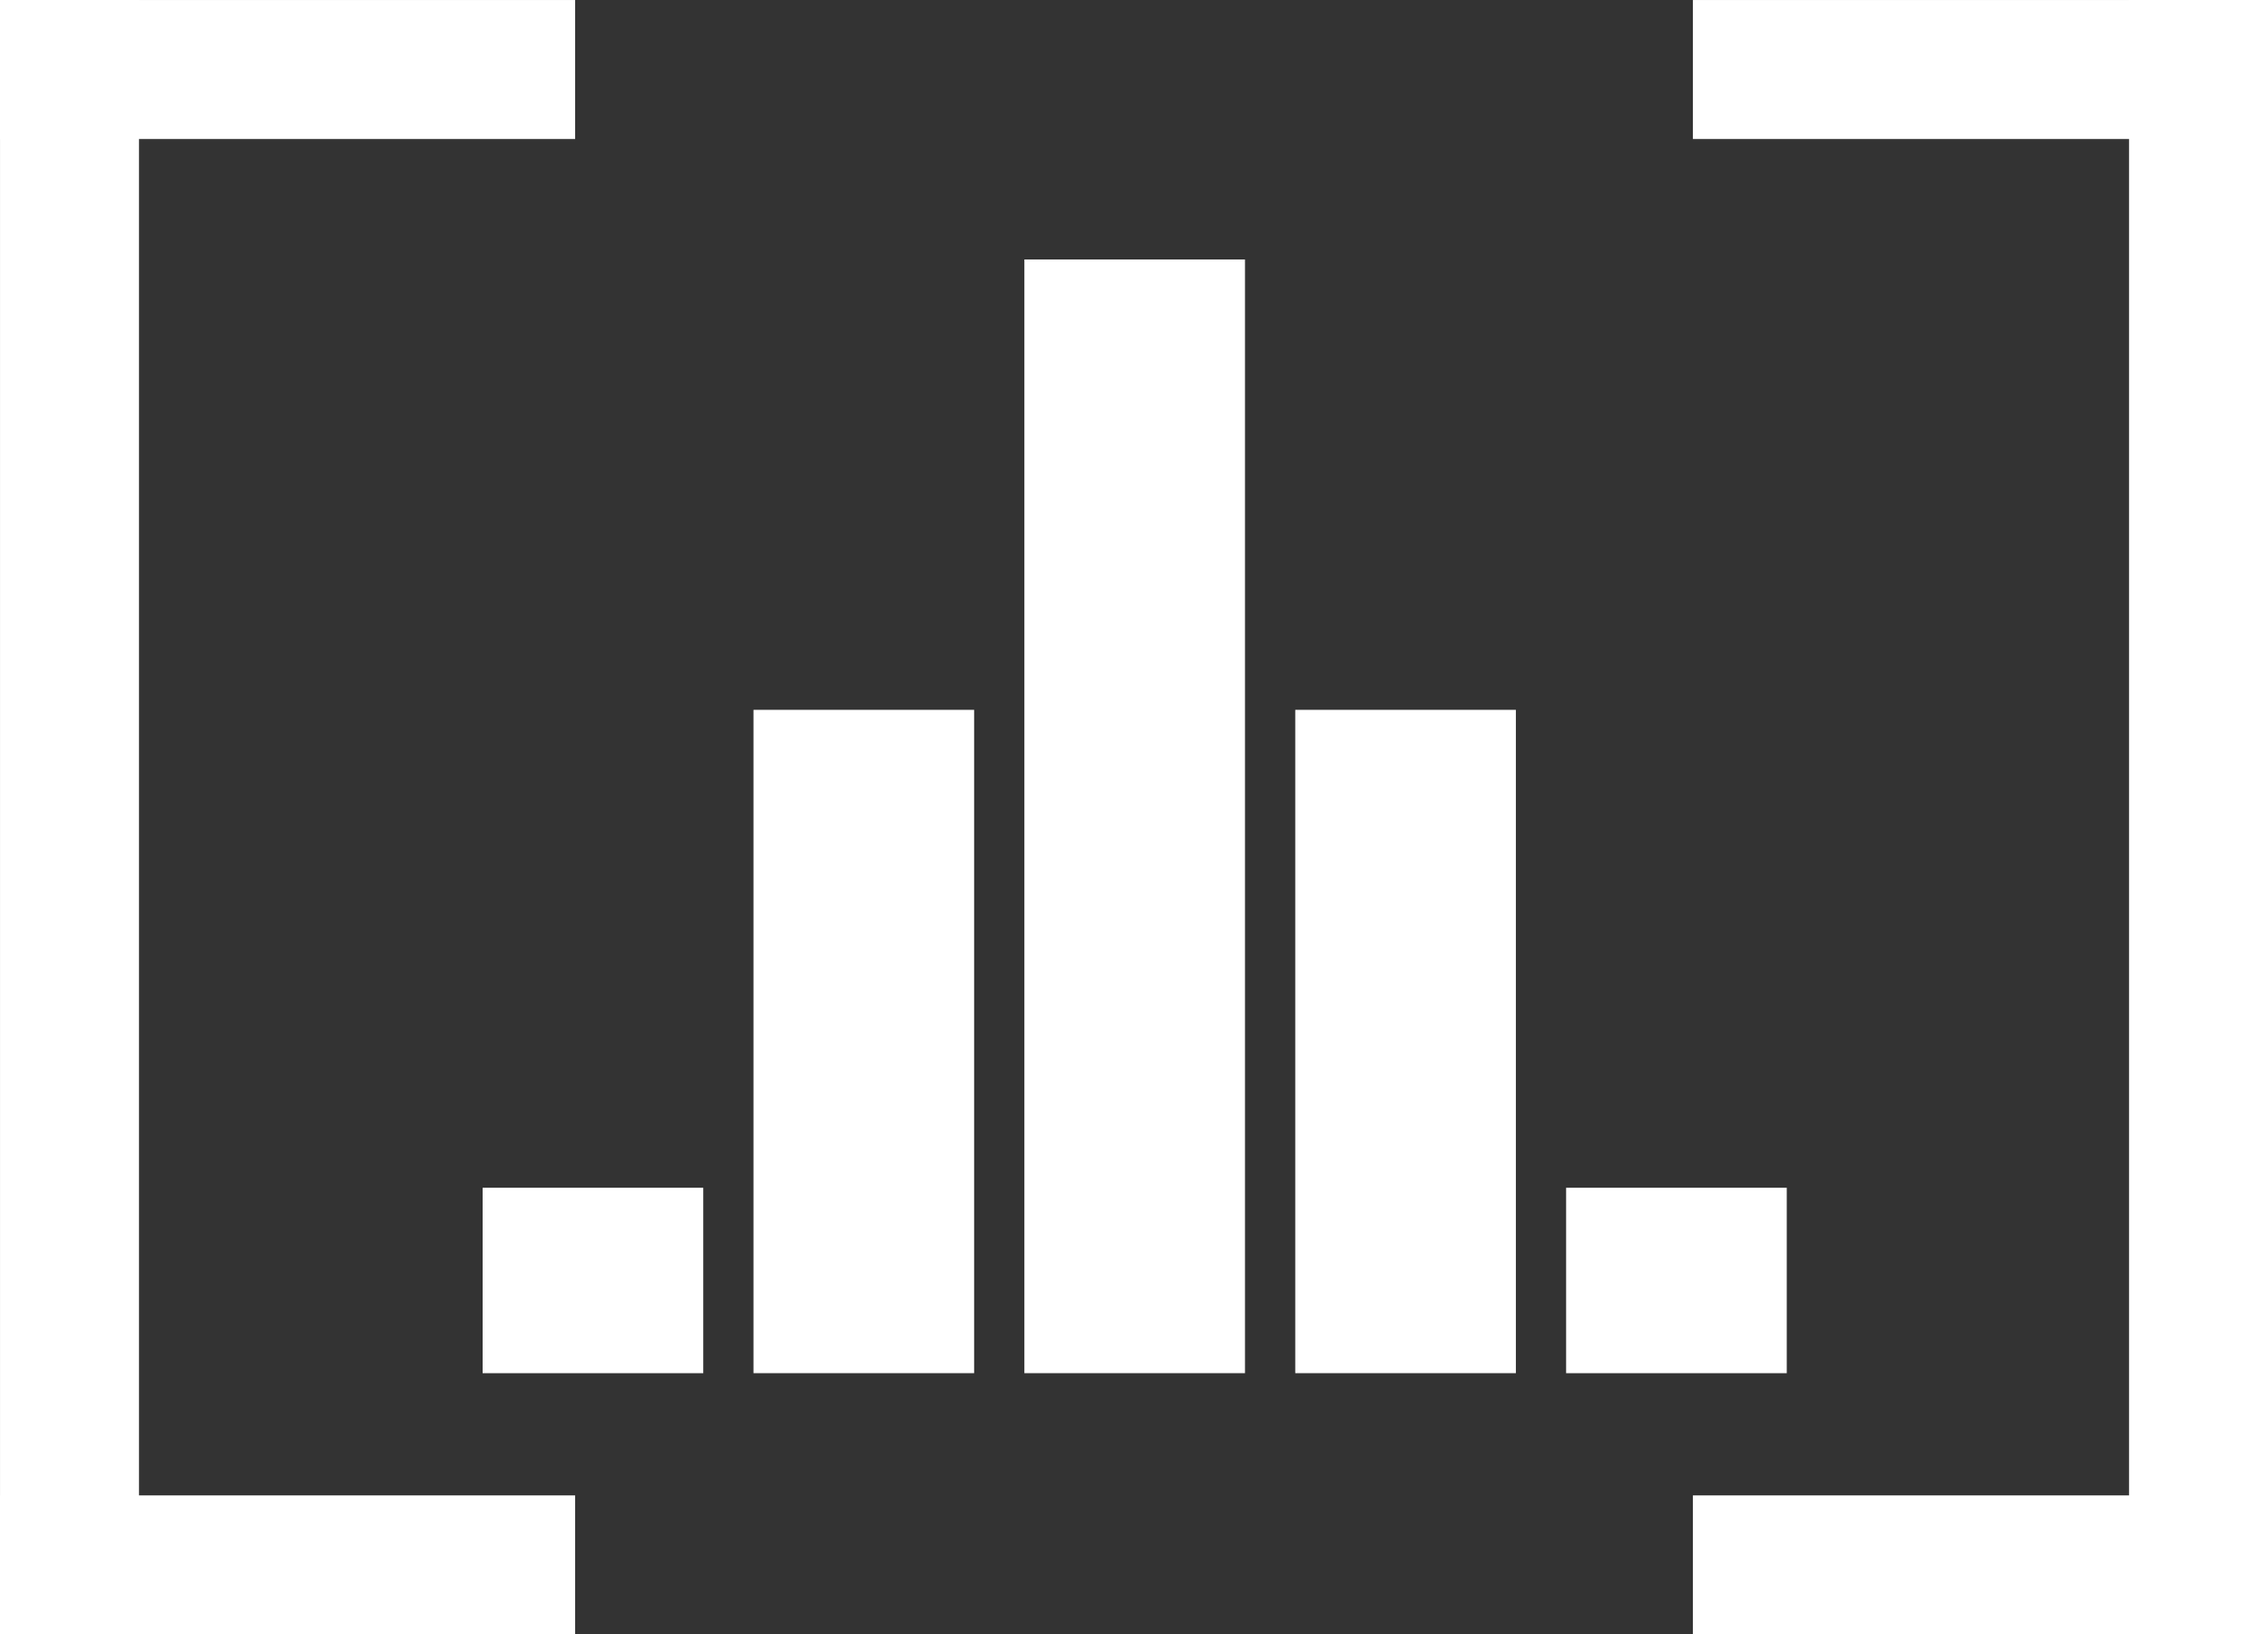 <?xml version="1.0" encoding="UTF-8" standalone="no"?>
<!-- Created with Inkscape (http://www.inkscape.org/) -->

<svg
   width="122.244mm"
   height="88.086mm"
   viewBox="0 0 122.244 88.086"
   version="1.1"
   id="svg1"
   inkscape:version="1.3 (0e150ed6c4, 2023-07-21)"
   sodipodi:docname="tfgNegativo.svg"
   xmlns:inkscape="http://www.inkscape.org/namespaces/inkscape"
   xmlns:sodipodi="http://sodipodi.sourceforge.net/DTD/sodipodi-0.dtd"
   xmlns="http://www.w3.org/2000/svg"
   xmlns:svg="http://www.w3.org/2000/svg">
  <rect x="0" y="0" width="122.244" height="88.086" fill="#333333" stroke="none"/>
  <sodipodi:namedview
     id="namedview1"
     pagecolor="#ffffff"
     bordercolor="#000000"
     borderopacity="0.25"
     inkscape:showpageshadow="2"
     inkscape:pageopacity="0.0"
     inkscape:pagecheckerboard="0"
     inkscape:deskcolor="#d1d1d1"
     inkscape:document-units="mm"
     inkscape:zoom="1.0242632"
     inkscape:cx="344.63797"
     inkscape:cy="565.77254"
     inkscape:window-width="1920"
     inkscape:window-height="1009"
     inkscape:window-x="1912"
     inkscape:window-y="-8"
     inkscape:window-maximized="1"
     inkscape:current-layer="layer1" />
  <defs
     id="defs1" />
  <g
     inkscape:label="Capa 1"
     inkscape:groupmode="layer"
     id="layer1"
     transform="translate(-43.878,-104.457)">
    <g
       id="g3"
       style="fill:#ffffff;fill-opacity:1"
       transform="translate(-0.775,16.274)">
      <g
         id="g1"
         transform="matrix(0.584,0,0,0.65,44.492,39.264)"
         style="fill:#ffffff;fill-opacity:1">
        <path
           id="rect1"
           style="fill:#ffffff;fill-opacity:1;stroke-width:2"
           d="M 94.819,96.775 H 115.181 V 189.117 H 94.819 Z" />
        <path
           id="rect1-4"
           style="fill:#ffffff;fill-opacity:1;stroke-width:1.544"
           d="m 119.819,134.117 h 20.362 v 55 h -20.362 z" />
        <path
           id="rect1-4-2"
           style="fill:#ffffff;fill-opacity:1;stroke-width:1.544"
           d="m 69.819,134.117 h 20.362 v 55 H 69.819 Z" />
        <path
           id="rect1-7"
           style="fill:#ffffff;fill-opacity:1;stroke-width:0.816"
           d="m 144.819,173.74 h 20.362 v 15.377 H 144.819 Z" />
        <path
           id="rect1-7-7"
           style="fill:#ffffff;fill-opacity:1;stroke-width:0.816"
           d="m 44.819,173.74 h 20.362 v 15.377 H 44.819 Z" />
      </g>
      <g
         id="g2"
         transform="translate(1.773,2.681)"
         style="fill:#ffffff;fill-opacity:1">
        <path
           id="rect2"
           style="fill:#ffffff;fill-opacity:1;stroke-width:4.109"
           d="m 42.88,85.503 h 30.998 v 7.491 h -30.998 z" />
        <path
           id="rect2-0"
           style="fill:#ffffff;fill-opacity:1;stroke-width:4.109"
           d="m 42.88,166.097 h 30.998 v 7.491 h -30.998 z" />
        <path
           id="rect2-3"
           style="fill:#ffffff;fill-opacity:1;stroke-width:6.927"
           transform="rotate(90)"
           d="m 85.503,-50.372 h 88.086 v 7.491 H 85.503 Z" />
      </g>
      <g
         id="g2-5"
         transform="rotate(180,104.889,130.886)"
         style="fill:#ffffff;fill-opacity:1">
        <path
           id="rect2-5"
           style="fill:#ffffff;fill-opacity:1;stroke-width:4.109"
           d="m 42.88,85.503 h 30.998 v 7.491 h -30.998 z" />
        <path
           id="rect2-0-8"
           style="fill:#ffffff;fill-opacity:1;stroke-width:4.109"
           d="m 42.88,166.097 h 30.998 v 7.491 h -30.998 z" />
        <path
           id="rect2-3-9"
           style="fill:#ffffff;fill-opacity:1;stroke-width:6.927"
           transform="rotate(90)"
           d="m 85.503,-50.372 h 88.086 v 7.491 H 85.503 Z" />
      </g>
    </g>
  </g>
</svg>
